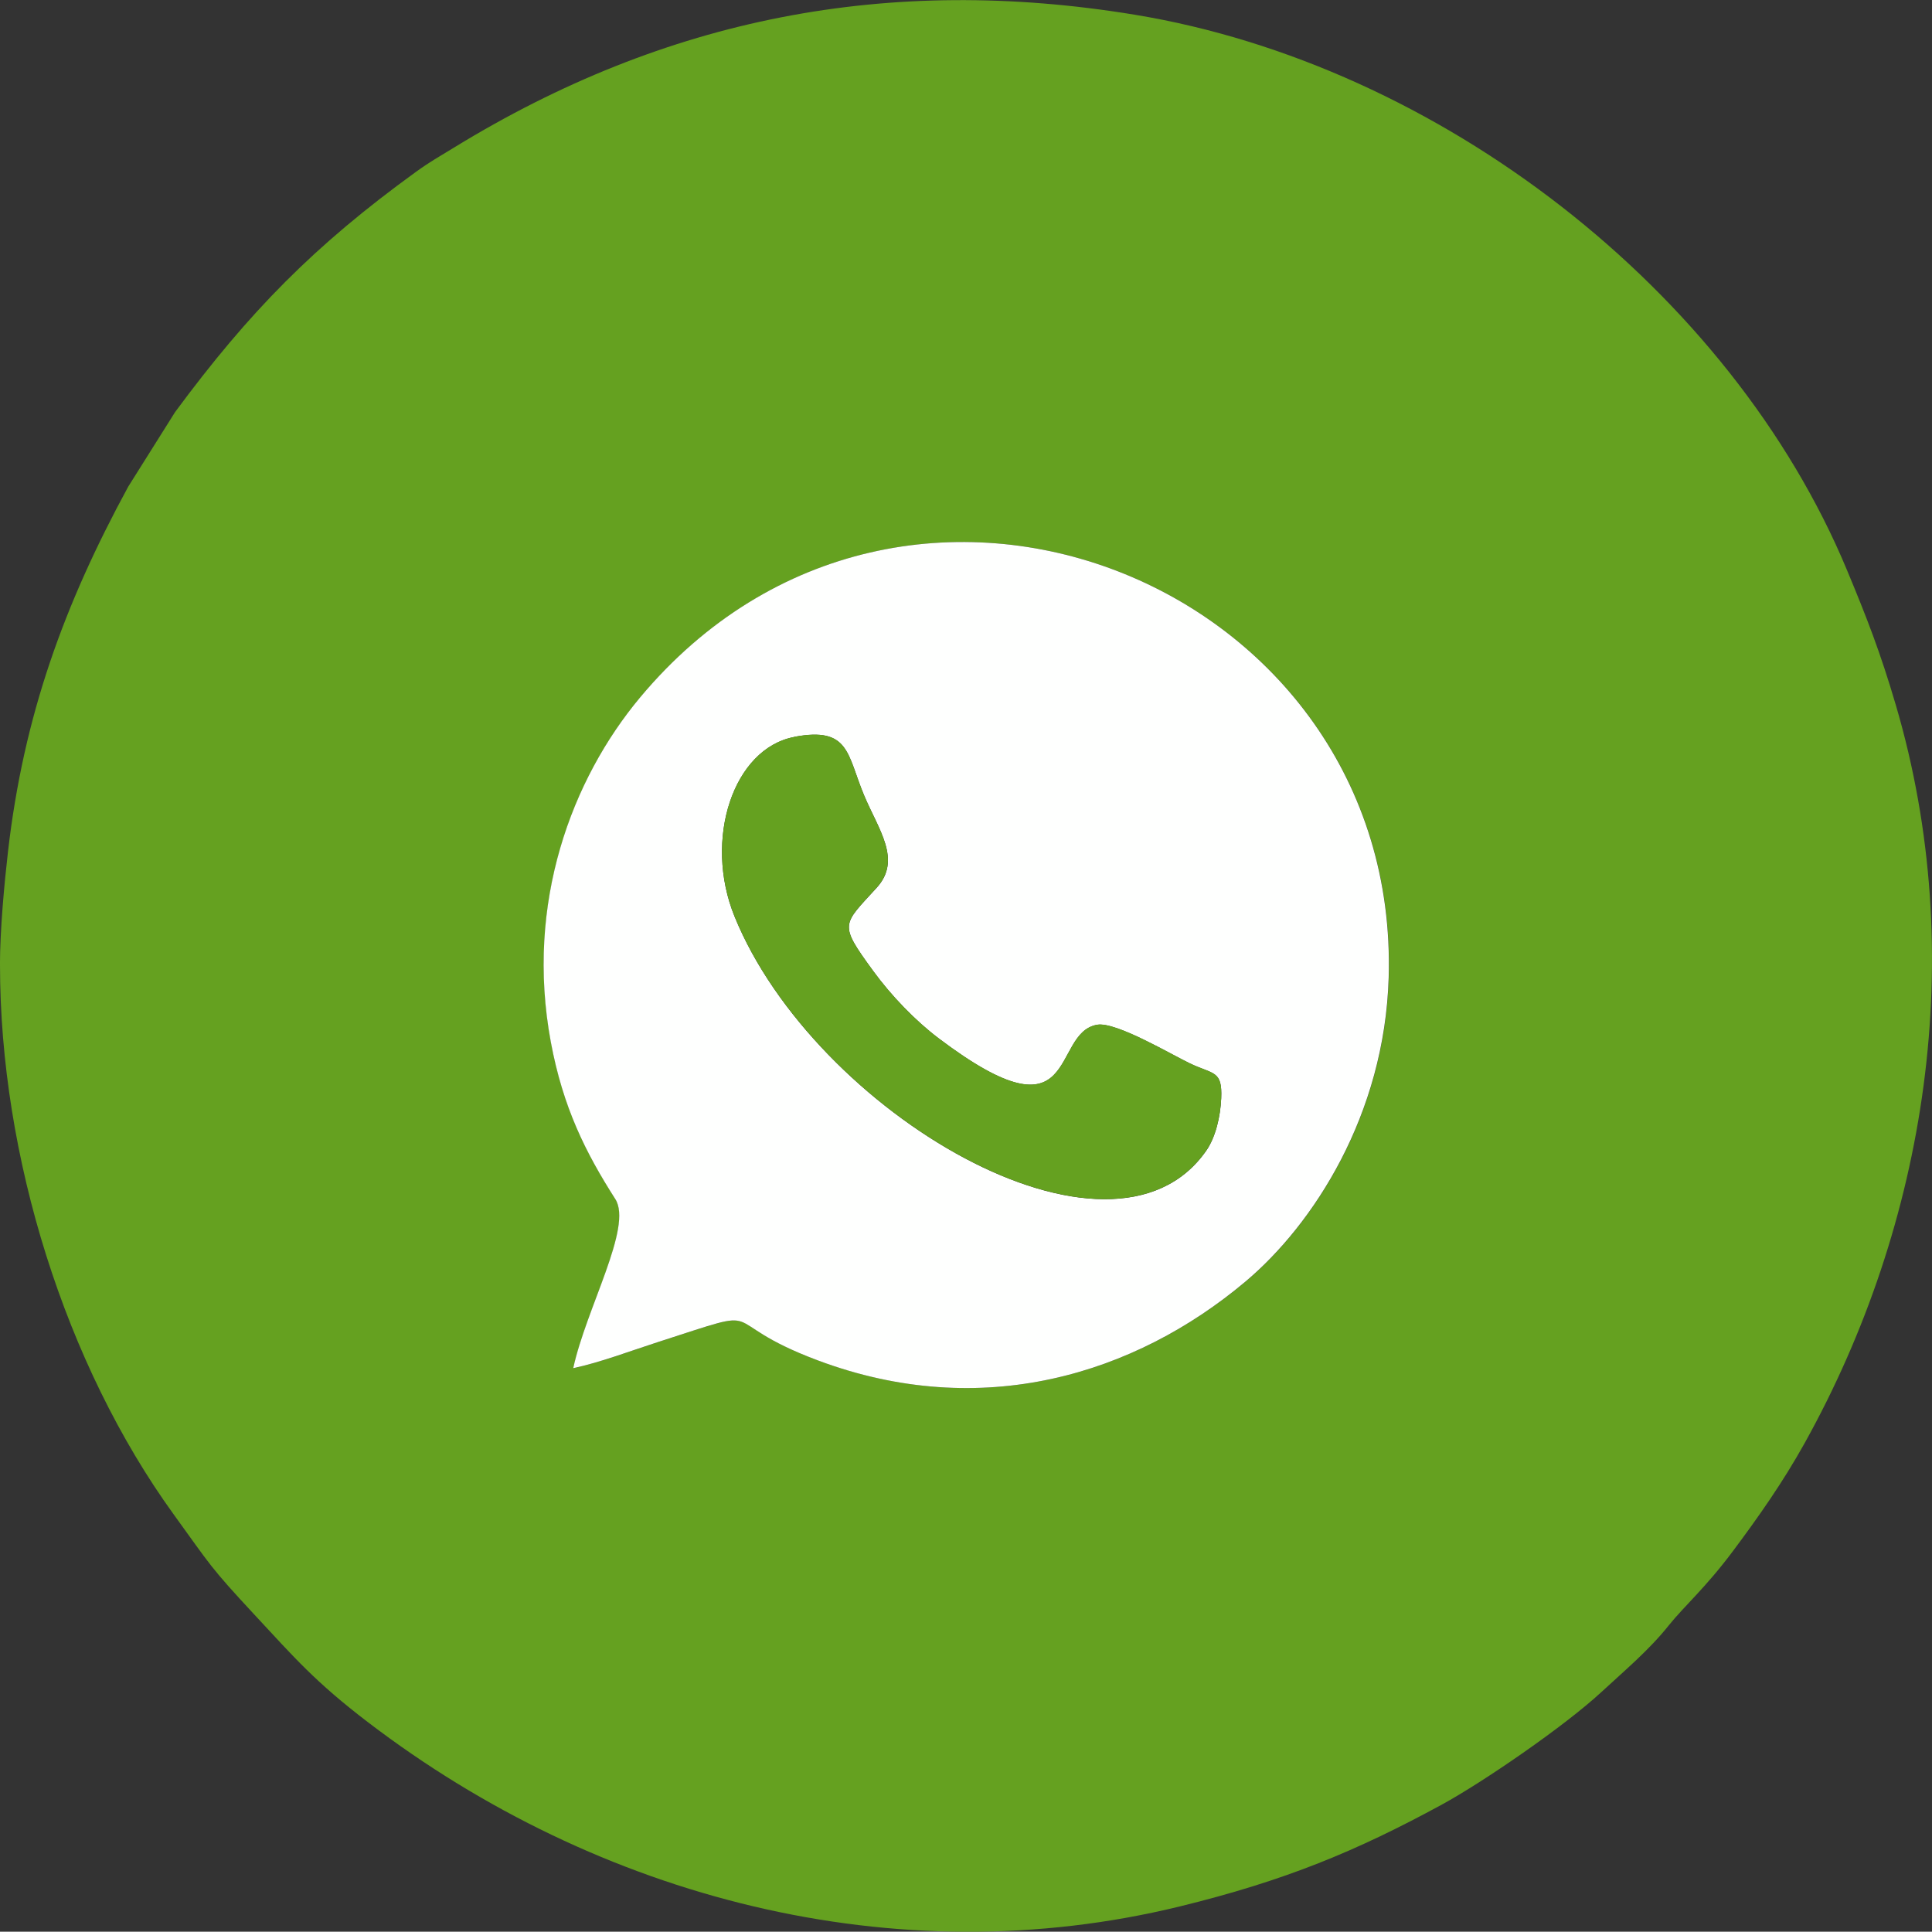 <?xml version="1.0" encoding="UTF-8"?> <!-- Creator: CorelDRAW 2019 (64-Bit) --> <svg xmlns="http://www.w3.org/2000/svg" xmlns:xlink="http://www.w3.org/1999/xlink" xmlns:xodm="http://www.corel.com/coreldraw/odm/2003" xml:space="preserve" width="56.621mm" height="56.612mm" style="shape-rendering:geometricPrecision; text-rendering:geometricPrecision; image-rendering:optimizeQuality; fill-rule:evenodd; clip-rule:evenodd" viewBox="0 0 38.037 38.031"><rect x="0" y="0" width="38.037" height="38.031" fill="#333333" stroke="none"/> <defs> <style type="text/css"> <![CDATA[ .fil0 {fill:#65A120} .fil2 {fill:#65A120} .fil1 {fill:#FEFFFE} ]]> </style> </defs> <g id="Слой_x0020_1">  <g id="_551855128272"> <path class="fil0" d="M11.289 26.936c0.256,-1.181 1.177,-2.783 0.828,-3.329 -0.583,-0.913 -1.03,-1.801 -1.27,-3.095 -0.508,-2.742 0.418,-5.177 1.76,-6.783 5.191,-6.213 14.965,-2.246 14.736,5.517 -0.08,2.703 -1.482,4.863 -2.82,5.986 -2.178,1.83 -5.191,2.761 -8.419,1.551 -2.127,-0.797 -0.82,-1.111 -3.155,-0.358 -0.5,0.161 -1.137,0.402 -1.658,0.511zm-11.289 -7.939c0,3.769 1.285,7.872 3.425,10.826 0.73,1.008 0.706,1.021 1.58,1.962 0.795,0.855 1.195,1.324 2.242,2.124 4.533,3.46 10.377,4.995 15.983,3.624 2.075,-0.508 3.476,-1.089 5.16,-2.006 0.8,-0.436 2.407,-1.537 3.139,-2.215 0.455,-0.421 0.938,-0.825 1.325,-1.311 0.299,-0.374 0.725,-0.742 1.26,-1.458 0.506,-0.677 0.987,-1.361 1.414,-2.128 2.405,-4.323 3.244,-9.614 1.797,-14.533 -0.304,-1.035 -0.571,-1.72 -0.963,-2.661 -2.285,-5.486 -8.024,-9.947 -14.027,-10.932 -4.856,-0.797 -9.234,0.066 -13.391,2.613 -0.298,0.183 -0.475,0.279 -0.754,0.481 -2,1.449 -3.281,2.751 -4.743,4.73l-0.922 1.467c-1.263,2.323 -2.059,4.507 -2.368,7.188 -0.072,0.628 -0.158,1.549 -0.158,2.231z"></path> <path class="fil1" d="M15.638 14.508c1.092,-0.206 1.037,0.347 1.374,1.151 0.282,0.673 0.749,1.268 0.249,1.818 -0.677,0.744 -0.754,0.7 -0.075,1.633 0.364,0.5 0.837,0.988 1.299,1.337 2.809,2.12 2.182,-0.114 3.117,-0.271 0.371,-0.062 1.459,0.587 1.825,0.761 0.463,0.221 0.64,0.133 0.616,0.688 -0.016,0.361 -0.112,0.766 -0.292,1.026 -1.87,2.697 -7.724,-0.758 -9.289,-4.606 -0.618,-1.518 -0.025,-3.309 1.176,-3.535zm-4.35 12.428c0.521,-0.109 1.157,-0.35 1.658,-0.511 2.335,-0.752 1.028,-0.439 3.155,0.358 3.228,1.21 6.242,0.279 8.419,-1.551 1.337,-1.124 2.74,-3.283 2.82,-5.986 0.23,-7.763 -9.544,-11.73 -14.736,-5.517 -1.342,1.606 -2.268,4.041 -1.76,6.783 0.24,1.294 0.687,2.182 1.27,3.095 0.349,0.546 -0.572,2.148 -0.828,3.329z"></path> <path class="fil2" d="M15.638 14.508c-1.201,0.227 -1.794,2.017 -1.176,3.535 1.565,3.848 7.419,7.304 9.289,4.606 0.18,-0.259 0.276,-0.664 0.292,-1.026 0.025,-0.555 -0.152,-0.466 -0.616,-0.688 -0.365,-0.174 -1.454,-0.824 -1.825,-0.761 -0.935,0.157 -0.308,2.391 -3.117,0.271 -0.462,-0.349 -0.935,-0.837 -1.299,-1.337 -0.679,-0.932 -0.602,-0.888 0.075,-1.633 0.499,-0.549 0.033,-1.144 -0.249,-1.818 -0.337,-0.804 -0.282,-1.357 -1.374,-1.151z"></path> </g> </g> </svg> 